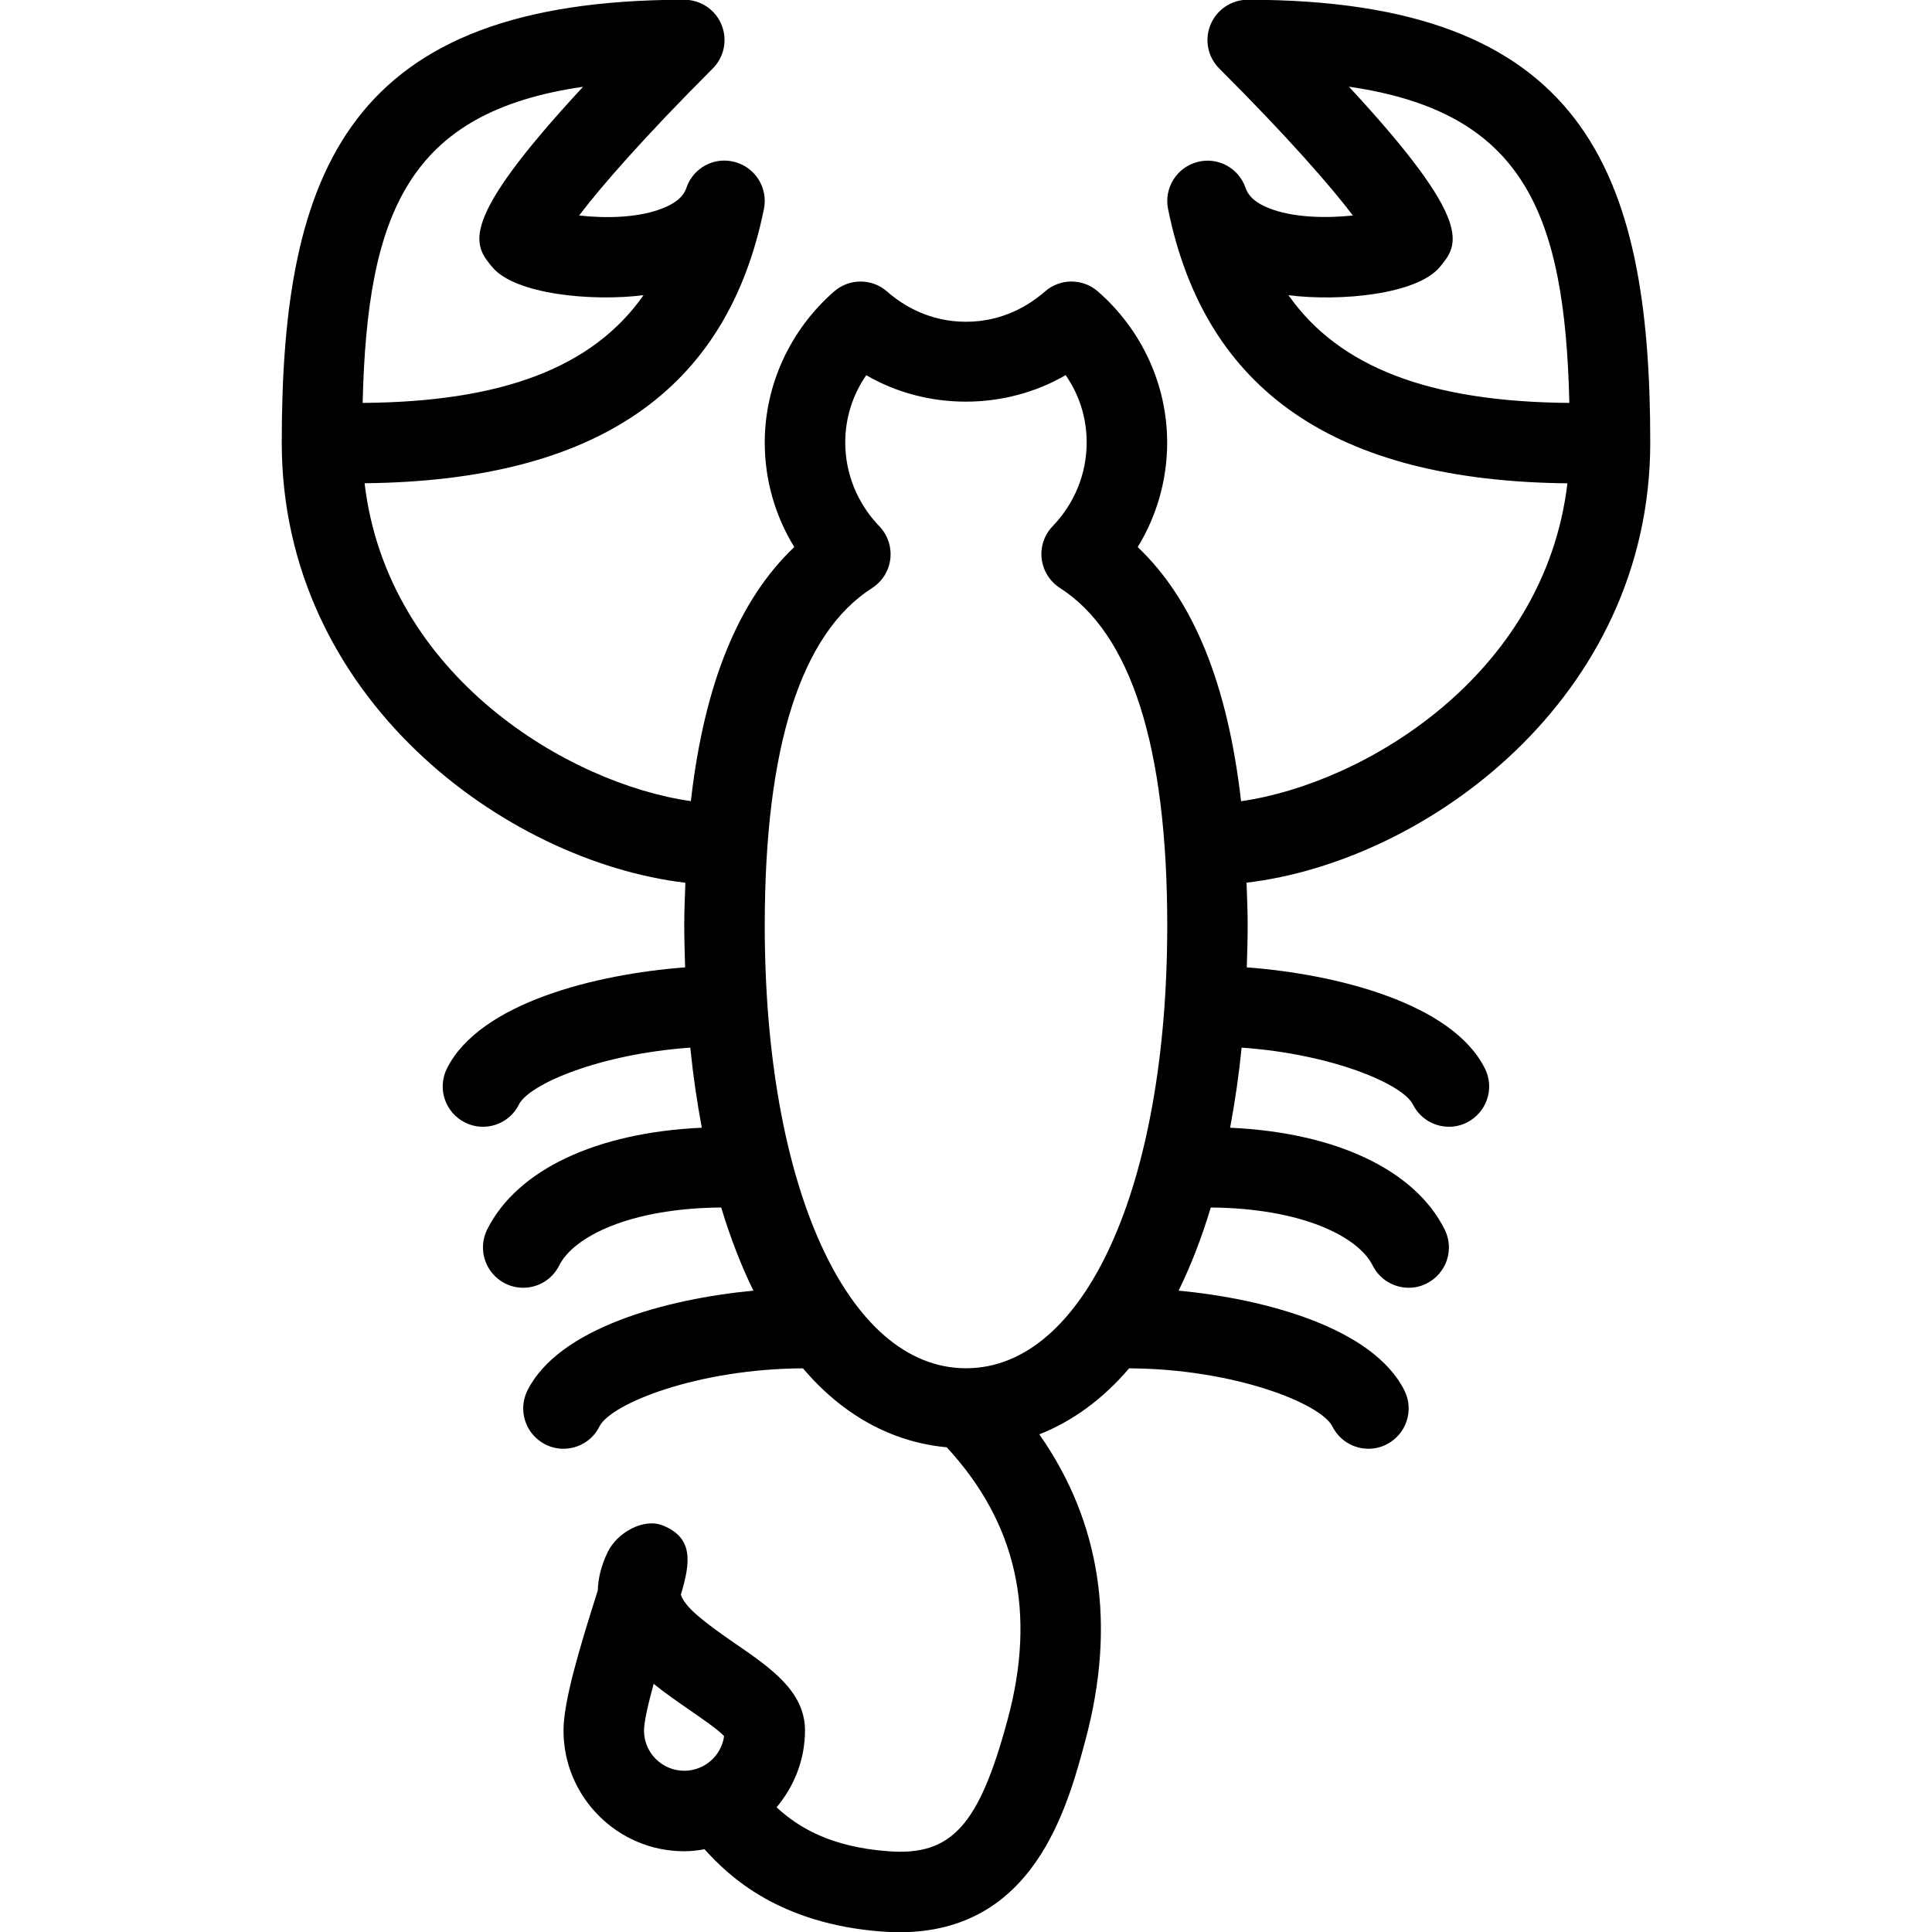 <?xml version="1.0" encoding="iso-8859-1"?>
<!-- Generator: Adobe Illustrator 19.0.0, SVG Export Plug-In . SVG Version: 6.00 Build 0)  -->
<svg version="1.1" id="Layer_1" xmlns="http://www.w3.org/2000/svg" xmlns:xlink="http://www.w3.org/1999/xlink" x="0px" y="0px"
	 viewBox="0 0 24 24" style="enable-background:new 0 0 24 24;" xml:space="preserve">
<g>
	<g>
		<path d="M15.5-0.003c-0.202,0-0.385,0.122-0.462,0.309c-0.078,0.187-0.035,0.402,0.108,0.545c0.858,0.857,1.388,1.467,1.66,1.826
			c-0.322,0.034-0.752,0.032-1.063-0.099c-0.195-0.083-0.248-0.179-0.27-0.244c-0.086-0.25-0.351-0.391-0.604-0.32
			c-0.254,0.069-0.411,0.324-0.359,0.582c0.459,2.261,2.083,3.378,4.961,3.408c-0.284,2.397-2.538,3.733-4.054,3.949
			c-0.167-1.456-0.591-2.5-1.284-3.157c0.238-0.389,0.366-0.836,0.366-1.299c0-0.714-0.313-1.398-0.86-1.876
			c-0.189-0.165-0.47-0.165-0.658,0C12.785,3.792,12.456,3.997,12,3.997c-0.455,0-0.785-0.204-0.981-0.376
			c-0.188-0.165-0.469-0.165-0.658,0C9.814,4.099,9.5,4.784,9.5,5.497c0,0.463,0.128,0.91,0.367,1.299
			C9.173,7.453,8.748,8.497,8.582,9.952C7.066,9.736,4.813,8.4,4.529,6.003c2.878-0.03,4.503-1.148,4.961-3.408
			c0.052-0.258-0.105-0.513-0.359-0.582c-0.256-0.071-0.519,0.07-0.604,0.32c-0.022,0.065-0.075,0.161-0.27,0.244
			C7.945,2.711,7.515,2.713,7.194,2.677c0.272-0.359,0.803-0.969,1.66-1.826C8.997,0.708,9.04,0.492,8.962,0.305
			C8.885,0.118,8.702-0.003,8.5-0.003c-4.163,0-5,2.104-5,5.499V5.5c0.001,3.172,2.778,5.201,5.014,5.466
			C8.508,11.141,8.5,11.313,8.5,11.497c0,0.177,0.006,0.348,0.011,0.52c-1.112,0.083-2.553,0.444-2.959,1.256
			c-0.123,0.247-0.023,0.547,0.224,0.671c0.072,0.036,0.148,0.053,0.223,0.053c0.184,0,0.36-0.101,0.447-0.276
			c0.128-0.256,1.009-0.628,2.129-0.707c0.035,0.347,0.084,0.678,0.143,0.995c-1.304,0.059-2.293,0.519-2.666,1.264
			c-0.123,0.247-0.023,0.547,0.224,0.671c0.072,0.036,0.148,0.053,0.223,0.053c0.184,0,0.36-0.101,0.447-0.276
			c0.178-0.356,0.871-0.712,2.013-0.721c0.114,0.376,0.247,0.721,0.4,1.033c-1.088,0.103-2.418,0.465-2.807,1.24
			c-0.123,0.247-0.023,0.547,0.224,0.671c0.072,0.036,0.148,0.053,0.223,0.053c0.184,0,0.36-0.101,0.447-0.276
			c0.143-0.286,1.222-0.717,2.528-0.723c0.494,0.579,1.098,0.916,1.787,0.981c0.866,0.938,1.118,2.047,0.755,3.386
			c-0.353,1.308-0.693,1.692-1.48,1.632c-0.72-0.053-1.118-0.296-1.389-0.546C9.864,22.192,10,21.861,10,21.496
			c0-0.484-0.424-0.775-0.874-1.084c-0.382-0.263-0.621-0.449-0.668-0.603c0.119-0.396,0.161-0.705-0.225-0.859
			c-0.242-0.097-0.569,0.093-0.683,0.329c-0.082,0.169-0.12,0.329-0.124,0.478C7.199,20.471,7,21.134,7,21.497
			c0,0.827,0.673,1.5,1.5,1.5c0.086,0,0.17-0.011,0.252-0.025c0.304,0.339,0.93,0.929,2.211,1.023
			c0.073,0.006,0.143,0.008,0.211,0.008c1.666,0,2.081-1.535,2.307-2.377c0.39-1.444,0.192-2.719-0.57-3.808
			c0.414-0.164,0.79-0.438,1.115-0.82c1.306,0.006,2.383,0.437,2.526,0.723c0.088,0.175,0.264,0.276,0.448,0.276
			c0.075,0,0.152-0.017,0.222-0.053c0.247-0.124,0.348-0.424,0.224-0.671c-0.387-0.774-1.717-1.137-2.805-1.24
			c0.153-0.312,0.286-0.656,0.4-1.033c1.141,0.01,1.833,0.365,2.011,0.721c0.088,0.175,0.264,0.276,0.448,0.276
			c0.075,0,0.152-0.017,0.222-0.053c0.247-0.124,0.348-0.424,0.224-0.671c-0.372-0.745-1.361-1.205-2.665-1.264
			c0.059-0.316,0.108-0.648,0.143-0.995c1.121,0.079,2,0.451,2.128,0.707c0.088,0.175,0.264,0.276,0.448,0.276
			c0.075,0,0.152-0.017,0.222-0.053c0.247-0.124,0.348-0.424,0.224-0.671c-0.405-0.811-1.846-1.173-2.958-1.256
			c0.005-0.172,0.011-0.343,0.011-0.52c0-0.185-0.008-0.357-0.014-0.532c2.236-0.264,5.013-2.294,5.015-5.465V5.496
			C20.5,2.102,19.663-0.003,15.5-0.003z M7.243,1.078c-1.577,1.7-1.357,1.963-1.127,2.241C6.4,3.659,7.355,3.747,7.994,3.667
			c-0.631,0.9-1.759,1.326-3.489,1.338C4.561,2.641,5.075,1.391,7.243,1.078z M8.5,21.997c-0.276,0-0.5-0.224-0.5-0.5
			c0-0.107,0.052-0.33,0.12-0.58c0.152,0.123,0.307,0.229,0.44,0.321c0.143,0.099,0.352,0.241,0.435,0.328
			C8.962,21.81,8.752,21.997,8.5,21.997z M12.003,16.997c-0.002,0-0.004,0-0.007,0c-1.47-0.004-2.496-2.264-2.496-5.499
			c0-2.215,0.448-3.626,1.333-4.193c0.126-0.081,0.21-0.214,0.227-0.363c0.017-0.149-0.033-0.297-0.137-0.405
			C10.65,6.253,10.5,5.884,10.5,5.497c0-0.303,0.091-0.59,0.261-0.836c0.755,0.439,1.723,0.437,2.477-0.001
			c0.17,0.245,0.261,0.532,0.261,0.836c0,0.388-0.15,0.757-0.422,1.04c-0.104,0.108-0.155,0.257-0.137,0.405
			c0.018,0.149,0.101,0.282,0.227,0.363c0.885,0.567,1.333,1.978,1.333,4.193C14.5,14.734,13.473,16.994,12.003,16.997z
			 M16.006,3.667c0.639,0.081,1.594-0.008,1.879-0.349c0.23-0.277,0.449-0.54-1.128-2.241c2.168,0.314,2.682,1.564,2.738,3.928
			C17.765,4.992,16.637,4.566,16.006,3.667z"/>
	</g>
</g>
</svg>
